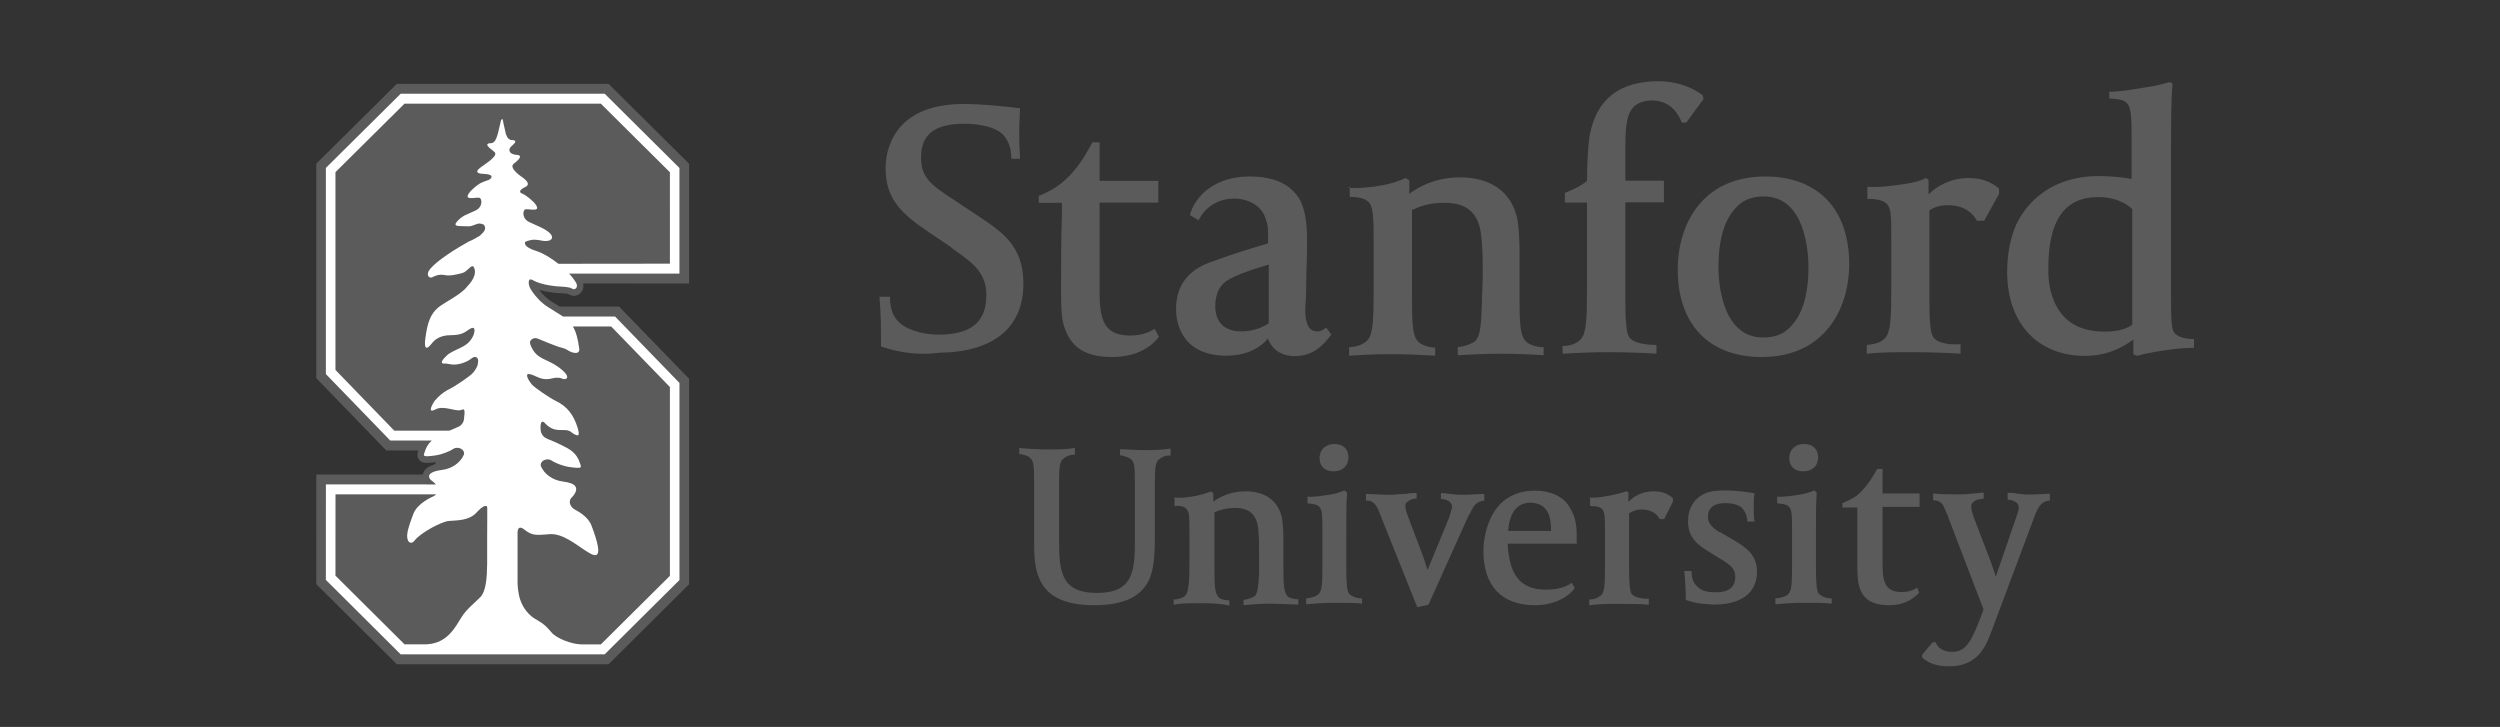 <svg width="141" height="41" viewBox="0 0 141 41" fill="none" xmlns="http://www.w3.org/2000/svg">
<rect x="0" y="0" width="141" height="41" fill="#333333" stroke="none"/>
<path d="M69.184 20.061C66.54 20.061 66.33 18.047 66.33 17.454C66.33 16.75 66.491 15.44 68.208 14.81C69.925 14.18 70.296 14.106 71.519 13.723V13.426C71.519 12.833 71.519 12.722 71.383 12.339C71.173 11.659 70.506 11.202 69.579 11.202C68.702 11.202 67.948 11.697 67.603 12.425L67.108 12.129C67.405 11.042 68.529 9.954 70.457 9.954C71.791 9.954 72.717 10.337 73.261 11.178C73.669 11.857 73.718 12.771 73.718 13.698C73.718 14.538 73.669 15.465 73.669 16.218C73.669 16.712 73.619 17.194 73.619 17.466C73.619 18.146 73.755 18.689 74.299 18.689C74.546 18.689 74.595 18.603 74.793 18.479L75.09 18.862C74.595 19.542 74.002 20.085 73.026 20.085C72.273 20.085 71.729 19.702 71.507 19.085C71.198 19.517 70.395 20.061 69.184 20.061ZM71.519 14.933C70.222 15.316 69.752 15.527 69.382 15.724C68.789 16.021 68.541 16.564 68.541 17.268C68.541 17.812 68.751 18.689 70.012 18.689C70.419 18.689 71.013 18.603 71.556 18.232V14.921H71.519V14.933ZM49.688 19.542C49.688 18.566 49.688 17.738 49.602 16.737H50.195C50.195 17.367 50.355 17.825 50.652 18.121C51.059 18.578 52.035 18.875 52.913 18.875C54.754 18.875 55.631 18.17 55.631 16.651C55.631 15.354 54.84 14.81 53.753 14.044L53.592 13.908L52.419 13.117C50.788 12.03 49.947 11.19 49.947 9.473C49.947 8.632 50.281 5.865 54.346 5.865C55.396 5.865 56.73 6.001 57.533 6.112C57.533 6.248 57.484 6.866 57.484 7.409C57.484 8.039 57.484 8.2 57.533 8.954H57.039C57.039 8.274 56.829 7.866 56.545 7.57C56.162 7.187 55.297 6.977 54.37 6.977C52.196 6.977 51.949 8.064 51.949 8.904C51.949 10.041 52.542 10.449 53.827 11.289L55.297 12.265C56.545 13.105 57.719 13.896 57.719 15.996C57.719 19.517 54.408 19.888 53.024 19.888C51.751 20.061 50.689 19.875 49.688 19.542ZM76.004 10.585C76.498 10.634 77.252 10.585 77.981 10.449C78.611 10.313 78.821 10.239 79.278 10.041L79.488 10.177V10.931C79.982 10.547 80.958 10.004 82.342 10.004C84.109 10.004 85.245 10.844 85.567 12.314C85.653 12.697 85.702 13.562 85.702 14.081V16.935C85.702 18.529 85.789 18.998 86.085 19.282C86.246 19.418 86.58 19.579 87.061 19.579V20.036C86.431 19.986 85.295 19.95 84.64 19.95C83.763 19.95 82.762 19.999 82.218 20.036V19.579C82.713 19.529 83.009 19.369 83.194 19.245C83.491 18.949 83.528 18.405 83.577 17.182C83.577 16.799 83.627 16.045 83.627 15.502C83.627 14.797 83.627 14.031 83.54 13.278C83.404 12.03 82.75 11.437 81.477 11.437C80.6 11.437 80.056 11.647 79.636 11.845V16.96C79.636 18.553 79.723 19.023 80.019 19.307C80.18 19.443 80.563 19.604 80.946 19.604V20.061C80.155 20.011 79.179 19.974 78.561 19.974C77.264 19.974 76.844 20.024 76.09 20.061V19.579C76.498 19.579 76.93 19.418 77.141 19.171C77.437 18.837 77.474 17.997 77.474 16.367V13.463C77.474 12.24 77.425 11.746 77.264 11.486C77.128 11.276 76.807 11.103 76.127 11.103V10.56H76.041V10.585H76.004ZM88.124 19.517C88.532 19.517 88.964 19.381 89.174 19.109C89.471 18.776 89.508 17.936 89.508 16.305V11.425H88.26V10.881C88.803 10.671 89.261 10.424 89.508 10.201C89.508 9.324 89.557 8.225 89.668 7.595C90.051 5.581 91.349 4.58 93.56 4.58C94.536 4.58 95.438 4.914 96.031 5.371L96.08 5.581L95.104 6.915H94.857C94.524 6.124 94.017 5.667 93.14 5.667C92.844 5.667 92.436 5.754 92.164 6.001C91.756 6.409 91.67 7.051 91.67 8.311V10.189H93.844V11.412H91.67V16.824C91.67 18.121 91.719 18.751 91.88 18.998C92.127 19.406 93.016 19.455 93.424 19.455V19.95C92.72 19.9 91.583 19.863 90.78 19.863C89.557 19.863 88.766 19.912 88.136 19.95L88.124 19.517ZM99.355 20.135C96.389 20.135 94.623 18.294 94.623 15.193C94.623 12.771 95.92 9.954 99.564 9.954C102.53 9.954 104.296 11.795 104.296 14.896C104.296 17.318 102.987 20.135 99.355 20.135ZM99.478 11.079C98.885 11.079 98.428 11.239 98.094 11.536C97.304 12.215 96.921 13.377 96.921 15.094C96.921 15.774 97.056 19.035 99.441 19.035C100.034 19.035 100.491 18.875 100.825 18.578C101.615 17.899 101.998 16.737 101.998 15.02C101.986 14.353 101.875 11.079 99.478 11.079ZM105.297 10.535C105.977 10.585 106.681 10.486 107.435 10.374C108.028 10.288 108.411 10.165 108.608 10.041L108.769 10.127V10.967C109.226 10.51 109.992 10.041 111.03 10.041C111.783 10.041 112.278 10.251 112.747 10.634V10.931L111.907 12.45H111.499C111.252 11.993 110.746 11.573 109.868 11.573C109.461 11.573 109.115 11.659 108.818 11.869V16.861C108.818 18.158 108.868 18.739 109.028 18.998C109.275 19.406 110.116 19.455 110.573 19.406V19.95C109.893 19.9 108.732 19.863 107.929 19.863C107.002 19.863 106.051 19.863 105.285 19.95V19.455C105.828 19.406 106.125 19.295 106.335 19.048C106.631 18.714 106.669 17.911 106.669 16.243V13.525C106.669 12.302 106.669 11.808 106.458 11.548C106.298 11.338 105.964 11.215 105.322 11.215V10.585L105.297 10.535ZM119.011 5.173C119.604 5.173 120.345 5.037 121.321 4.877C121.865 4.79 122.199 4.667 122.371 4.63L122.532 4.716C122.446 5.507 122.446 7.323 122.446 8.608V16.564C122.446 17.738 122.446 18.492 122.606 18.739C122.767 18.949 123.1 19.122 123.743 19.122V19.616C123.113 19.616 122.409 19.702 121.655 19.826C121.161 19.912 120.778 19.986 120.568 20.073L120.321 19.986V19.146C119.826 19.529 118.9 20.073 117.603 20.073C114.922 20.073 113.204 18.232 113.204 15.341C113.204 14.365 113.365 13.5 113.698 12.697C114.539 10.931 116.219 9.93 118.344 9.93C119.135 9.93 119.814 10.016 120.222 10.09V8.027C120.222 6.804 120.222 6.186 120.012 5.89C119.876 5.68 119.678 5.593 118.962 5.556V5.161H119.011V5.173ZM118.665 18.702C119.345 18.702 119.802 18.615 120.259 18.319V11.795C120.098 11.635 119.505 11.116 118.331 11.116C116.454 11.116 115.527 12.413 115.527 15.106C115.49 16.231 115.823 18.702 118.665 18.702ZM65.366 18.998C65.07 19.381 64.316 20.135 62.722 20.135C61.203 20.135 60.375 19.591 60.004 18.368C59.844 17.911 59.844 16.947 59.844 16.391C59.844 14.847 59.844 13.587 59.893 12.117V11.437H58.584V11.054C59.078 10.844 59.461 10.646 59.807 10.374C60.56 9.781 61.054 9.077 61.611 8.027H62.018V10.201H65.329V11.425H62.018V16.54C62.018 18.084 62.315 18.924 63.736 18.924C64.415 18.924 64.872 18.714 65.119 18.541L65.366 18.998Z" fill="#5B5B5B"/>
<path d="M111.809 28.141C111.648 28.141 111.426 28.191 111.314 28.302C111.178 28.388 111.178 28.512 111.178 28.598C111.178 28.759 111.228 28.895 111.339 29.228L112.266 31.65C112.402 32.033 112.513 32.329 112.562 32.527L113.699 29.216C113.835 28.833 113.859 28.759 113.859 28.586C113.859 28.499 113.81 28.425 113.724 28.339C113.588 28.252 113.427 28.178 113.229 28.178V27.795C113.365 27.795 113.637 27.795 113.773 27.845C113.909 27.845 114.156 27.894 114.366 27.894C114.774 27.894 115.367 27.845 115.614 27.845V28.228C115.453 28.277 115.07 28.178 114.737 29.154L112.352 35.517C112.019 36.444 111.561 37.58 109.931 37.58C109.251 37.58 108.794 37.42 108.411 37.086V36.925L109.004 36.221H109.165C109.325 36.604 109.659 36.765 110.141 36.765C110.894 36.765 111.228 36.085 111.734 34.751L111.87 34.368L109.869 29.142C109.869 29.092 109.819 29.006 109.782 28.932C109.733 28.796 109.622 28.549 109.622 28.549C109.486 28.302 109.288 28.215 109.029 28.215V27.832C109.412 27.882 110.079 27.882 110.412 27.882C110.622 27.882 110.956 27.882 111.29 27.832C111.45 27.832 111.747 27.783 111.883 27.783V28.116H111.833V28.141H111.809ZM89.619 28.055C90.027 28.104 90.496 28.005 90.954 27.919C91.337 27.832 91.547 27.783 91.707 27.709L91.843 27.758V28.302C92.14 28.005 92.597 27.709 93.264 27.709C93.758 27.709 94.055 27.845 94.351 28.092V28.302L93.857 29.278H93.61C93.449 28.981 93.153 28.734 92.56 28.734C92.313 28.734 92.103 28.821 91.88 28.944V32.095C91.88 32.935 91.93 33.318 92.016 33.478C92.177 33.725 92.696 33.775 92.992 33.775V34.108C92.584 34.059 91.818 34.059 91.312 34.059C90.719 34.059 90.089 34.059 89.632 34.145V33.812C89.965 33.812 90.175 33.676 90.311 33.565C90.521 33.355 90.521 32.861 90.521 31.761V29.994C90.521 29.241 90.521 28.907 90.385 28.747C90.299 28.611 90.052 28.537 89.681 28.537V28.079H89.619V28.055ZM61.722 34.133C59.955 34.133 58.917 33.59 58.535 32.416C58.325 31.823 58.325 31.081 58.325 30.488V27.14C58.325 26.14 58.275 25.967 58.077 25.806C57.991 25.72 57.781 25.645 57.484 25.596V25.262C57.892 25.312 58.621 25.349 59.029 25.349C59.733 25.349 60.165 25.349 60.623 25.262V25.645C60.326 25.645 60.128 25.732 59.943 25.892C59.733 26.103 59.733 26.486 59.733 27.573V30.538C59.733 32.305 59.894 33.441 61.87 33.441C63.884 33.441 64.008 32.268 64.008 30.476V27.215C64.008 26.214 63.958 26.041 63.761 25.88C63.625 25.794 63.427 25.72 63.168 25.67V25.337C63.551 25.337 64.045 25.386 64.551 25.386C65.008 25.386 65.478 25.386 66.022 25.299V25.683C65.725 25.683 65.527 25.769 65.342 25.93C65.132 26.14 65.132 26.523 65.132 27.61V30.13C65.132 30.921 65.132 31.811 64.885 32.515C64.49 33.59 63.477 34.133 61.722 34.133ZM73.669 33.75C74.003 33.701 74.213 33.664 74.373 33.503C74.584 33.293 74.584 32.799 74.584 31.699V29.933C74.584 29.179 74.584 28.796 74.448 28.635C74.361 28.499 74.201 28.425 73.743 28.388V28.005C73.99 28.055 74.67 27.956 75.164 27.869C75.411 27.82 75.658 27.733 75.844 27.659L75.98 27.795C75.93 28.203 75.93 29.092 75.93 30.266V32.07C75.93 32.91 75.98 33.293 76.066 33.454C76.202 33.614 76.449 33.75 76.82 33.75V34.047C76.486 33.997 75.844 33.997 75.3 33.997C74.67 33.997 74.003 34.047 73.669 34.084V33.75ZM75.214 26.584C74.719 26.584 74.423 26.288 74.423 25.831C74.423 25.374 74.756 25.04 75.263 25.04C75.757 25.04 76.054 25.337 76.054 25.794C76.041 26.288 75.708 26.584 75.214 26.584ZM100.158 33.75C100.492 33.701 100.702 33.664 100.862 33.503C101.072 33.293 101.072 32.799 101.072 31.699V29.933C101.072 29.179 101.072 28.796 100.936 28.635C100.85 28.499 100.689 28.425 100.232 28.388V28.005C100.479 28.055 101.159 27.956 101.653 27.869C101.9 27.82 102.196 27.733 102.332 27.659L102.468 27.795C102.419 28.203 102.419 29.092 102.419 30.266V32.07C102.419 32.91 102.468 33.293 102.555 33.454C102.691 33.614 102.938 33.75 103.308 33.75V34.047C102.925 33.997 102.308 33.997 101.764 33.997C101.134 33.997 100.467 34.047 100.133 34.084V33.75H100.158ZM101.702 26.584C101.208 26.584 100.912 26.288 100.912 25.831C100.912 25.374 101.245 25.04 101.752 25.04C102.246 25.04 102.542 25.337 102.542 25.794C102.542 26.288 102.196 26.584 101.702 26.584ZM95.08 33.837C95.08 33.207 95.031 32.539 94.994 32.206H95.401C95.401 32.539 95.488 32.836 95.648 32.996C95.895 33.293 96.192 33.404 96.736 33.404H96.822C97.502 33.404 97.872 33.108 97.872 32.527C97.872 32.07 97.576 31.848 97.082 31.551L96.204 31.007C95.747 30.711 95.204 30.303 95.204 29.414C95.204 28.709 95.5 28.166 96.081 27.869C96.464 27.659 97.057 27.659 97.329 27.659C97.823 27.659 98.552 27.746 98.96 27.82C98.91 27.98 98.91 28.413 98.91 28.573C98.91 28.709 98.91 29.278 98.96 29.414H98.552C98.552 29.167 98.465 28.919 98.305 28.709C98.144 28.499 97.761 28.376 97.304 28.376C96.674 28.376 96.328 28.623 96.328 29.167C96.328 29.574 96.662 29.797 96.958 30.007H97.007L97.848 30.501C98.391 30.834 99.095 31.255 99.095 32.218C99.095 33.849 97.576 34.096 96.711 34.096C96.217 34.084 95.673 34.047 95.08 33.837ZM108.238 33.429C108.028 33.639 107.558 34.133 106.558 34.133C105.582 34.133 105.038 33.8 104.84 32.996C104.754 32.7 104.754 32.07 104.754 31.749C104.754 30.748 104.754 29.945 104.754 29.031V28.623H103.914V28.376C104.247 28.24 104.457 28.129 104.705 27.968C105.162 27.585 105.495 27.128 105.878 26.448H106.175V27.832H108.263V28.586H106.175V31.848C106.175 32.824 106.335 33.392 107.262 33.392C107.67 33.392 107.966 33.256 108.139 33.145L108.238 33.429ZM79.896 27.808C79.76 27.808 79.488 27.808 79.303 27.857C78.969 27.857 78.624 27.906 78.376 27.906C77.919 27.906 77.24 27.857 77.042 27.857V28.24C77.129 28.24 77.45 28.191 77.672 28.623C77.759 28.784 77.808 28.919 77.833 29.006C77.882 29.092 77.919 29.167 77.919 29.216L79.933 34.244L80.563 34.108L82.787 29.167C82.787 29.117 82.837 29.08 82.874 29.006C82.923 28.956 82.923 28.87 83.084 28.623C83.219 28.376 83.491 28.24 83.714 28.24V27.857C83.467 27.857 82.923 27.906 82.49 27.906C82.281 27.906 82.083 27.906 81.86 27.857C81.7 27.857 81.453 27.808 81.267 27.808V28.141C81.478 28.141 81.675 28.228 81.762 28.302C81.811 28.351 81.897 28.462 81.897 28.549C81.897 28.685 81.848 28.796 81.737 29.179L80.514 32.144C80.464 31.983 80.378 31.736 80.267 31.39L79.427 29.167C79.291 28.833 79.266 28.709 79.266 28.537C79.266 28.45 79.266 28.376 79.352 28.326C79.488 28.191 79.686 28.116 79.896 28.116V27.783V27.808ZM66.207 28.055C66.54 28.104 66.998 28.055 67.455 27.968C67.838 27.882 67.998 27.832 68.295 27.721L68.431 27.808V28.302C68.727 28.055 69.407 27.709 70.235 27.709C71.371 27.709 72.075 28.252 72.298 29.179C72.347 29.426 72.384 29.97 72.384 30.316V32.119C72.384 33.12 72.434 33.417 72.631 33.639C72.718 33.725 72.965 33.8 73.224 33.8V34.096C72.817 34.096 72.088 34.047 71.68 34.047C71.087 34.047 70.457 34.096 70.136 34.133V33.837C70.432 33.787 70.63 33.701 70.766 33.627C70.926 33.466 70.976 33.083 71.013 32.329C71.013 32.082 71.013 31.625 71.013 31.242C71.013 30.785 71.013 30.266 70.963 29.821C70.877 29.031 70.469 28.648 69.666 28.648C69.123 28.648 68.74 28.784 68.493 28.895V32.181C68.493 33.182 68.542 33.478 68.74 33.701C68.826 33.787 69.073 33.861 69.333 33.861V34.158C68.789 34.022 68.159 34.022 67.739 34.022C66.899 34.022 66.652 34.022 66.195 34.108V33.812C66.442 33.812 66.738 33.725 66.874 33.565C67.035 33.355 67.084 32.811 67.084 31.761V29.994C67.084 29.241 67.084 28.907 66.948 28.747C66.862 28.611 66.652 28.499 66.244 28.537V28.067H66.207V28.055ZM86.568 34.133C84.69 34.133 83.664 33.046 83.664 31.069C83.664 30.736 83.751 27.672 86.592 27.672C87.433 27.672 88.186 28.005 88.52 28.598C88.903 29.191 88.927 29.772 88.927 30.279V30.662H85.036C85.036 30.995 85.085 31.255 85.122 31.452C85.332 32.675 85.999 33.256 87.185 33.256C87.865 33.256 88.273 33.12 88.656 32.873L88.816 33.169C88.421 33.725 87.581 34.133 86.568 34.133ZM85.06 29.945H87.482C87.482 29.191 87.346 28.351 86.259 28.351C85.307 28.401 85.11 29.302 85.06 29.945Z" fill="#5B5B5B"/>
<g clip-path="url(#clip0_560_6861)">
<path d="M22.38 4.73L17.838 9.231V21.326L21.786 25.406H23.596C23.552 25.529 23.494 25.718 23.62 25.904C23.757 26.109 23.993 26.109 24.083 26.109C24.189 26.109 24.337 26.096 24.564 26.064H24.566C24.566 26.064 24.661 26.15 24.372 26.246C24.134 26.33 23.927 26.471 23.858 26.712C23.854 26.73 23.852 26.748 23.848 26.763H17.84L17.838 32.946L22.38 37.463H34.324L38.865 32.952V21.366L34.917 17.293H31.568C31.566 17.293 31.563 17.291 31.563 17.291C31.415 17.201 31.264 17.107 31.125 17.016L31.074 16.983L31.065 16.977C30.99 16.93 30.911 16.873 30.825 16.797C30.75 16.737 30.688 16.677 30.642 16.623L30.628 16.61C30.54 16.516 30.463 16.426 30.404 16.348C30.926 16.5 31.495 16.538 31.768 16.547H31.801C31.819 16.547 31.837 16.55 31.852 16.55L31.876 16.552C31.942 16.556 31.993 16.567 32.026 16.578C32.061 16.592 32.093 16.608 32.121 16.621L32.262 16.675C32.295 16.684 32.331 16.686 32.368 16.686C32.573 16.686 32.765 16.561 32.853 16.364C32.882 16.297 32.926 16.164 32.893 15.987L38.865 15.992V9.238L34.324 4.729H22.38L22.38 4.73Z" fill="#5B5B5B"/>
<path d="M38.323 9.477L34.105 5.287H22.599L18.379 9.47V21.096L22.01 24.846L24.351 24.848C24.089 25.087 24.007 25.335 23.965 25.455C23.875 25.721 23.78 25.797 24.602 25.68C24.863 25.643 25.337 25.473 25.559 25.321C25.778 25.169 26.21 25.292 26.172 25.62C25.969 26.122 25.449 26.437 24.953 26.5C23.811 26.645 24.305 27.076 24.305 27.076C24.43 27.163 24.521 27.247 24.585 27.323H24.029V27.321H18.381L18.379 32.707L22.596 36.903H34.104L38.322 32.713V21.598L34.691 17.853H31.756C31.523 17.695 31.208 17.518 30.921 17.329C30.921 17.326 30.921 17.326 30.919 17.326C30.808 17.262 30.701 17.181 30.597 17.09C30.511 17.021 30.434 16.947 30.368 16.873C30.114 16.605 29.924 16.326 29.874 16.197C29.779 15.96 29.801 15.661 30.015 15.784C30.557 16.101 31.448 16.161 31.779 16.172C31.816 16.172 32.083 16.204 32.147 16.224C32.213 16.25 32.314 16.3 32.314 16.3C32.449 16.358 32.691 16.17 32.411 15.824C32.339 15.706 32.228 15.57 32.098 15.431H38.321V9.477" fill="white"/>
<path d="M22.815 5.846L18.92 9.71V20.864L22.236 24.288H25.348C25.88 24.052 25.992 24.072 26.14 23.771C26.162 23.723 26.184 23.584 26.186 23.449C26.193 23.411 26.259 23.004 26.065 23.103C25.732 23.273 25.059 22.826 24.557 23.092C24.054 23.355 24.422 22.744 24.493 22.638C24.493 22.638 24.762 22.279 25.168 22.042C25.183 22.034 25.196 22.025 25.207 22.015C25.247 21.993 25.287 21.974 25.328 21.954C25.637 21.808 26.517 21.215 26.675 21.03C26.77 20.922 26.938 20.677 26.944 20.54C26.973 20.422 26.995 20.235 26.883 20.161C26.715 20.049 26.581 20.268 26.318 20.387C26.056 20.505 25.858 20.554 25.624 20.563C25.399 20.57 25.183 20.483 25.049 20.503C24.914 20.525 24.834 20.422 25.081 20.17C25.194 20.056 25.242 20.005 25.295 19.966C25.882 19.585 26.409 19.581 26.704 18.904C26.704 18.904 26.933 18.297 26.49 18.556C26.248 18.699 26.116 18.904 25.421 18.904C24.729 18.904 24.458 19.237 24.341 19.382C24.341 19.382 23.869 20.049 23.986 19.114C24.105 18.181 24.284 17.706 24.718 17.342C25.093 17.03 26.023 16.61 26.358 16.148C26.53 15.976 26.962 15.476 26.711 15.052C26.605 14.873 26.347 15.336 26.08 15.396C25.776 15.477 25.39 15.577 25.095 15.516C24.729 15.443 24.495 15.583 24.358 15.646C24.222 15.709 23.964 15.51 24.279 15.146C24.702 14.657 25.725 14.019 26.413 13.637C26.508 13.597 26.739 13.494 26.951 13.358C26.955 13.356 26.96 13.354 26.962 13.354C27.015 13.329 27.092 13.282 27.136 13.222C27.286 13.095 27.39 12.952 27.354 12.807C27.324 12.675 27.259 12.63 27.057 12.608C26.896 12.592 26.629 12.782 26.404 12.764C26.06 12.735 25.555 12.816 25.723 12.568C25.88 12.338 26.133 12.191 26.206 12.15C26.347 12.086 26.537 12.001 26.816 11.874C27.255 11.673 27.193 11.169 27.024 11.151C26.759 11.122 26.045 11.354 26.547 10.774C26.547 10.774 26.786 10.53 27.026 10.372C27.215 10.26 27.372 10.218 27.559 10.148C27.676 10.106 27.983 9.832 27.255 9.803C27.255 9.803 26.85 9.814 26.927 9.624C26.991 9.499 27.348 9.271 27.348 9.271C27.348 9.271 27.634 9.073 27.751 8.954C27.864 8.845 27.943 8.758 27.936 8.66C27.932 8.548 27.645 8.41 27.524 8.254C27.438 8.142 27.511 8.102 27.559 8.088C27.586 8.084 27.617 8.08 27.654 8.08C27.95 8.082 28.033 7.783 28.206 7.006C28.256 6.774 28.261 6.725 28.335 6.723C28.343 6.723 28.347 6.725 28.351 6.725C28.351 6.725 28.424 7.118 28.53 7.557C28.62 7.801 28.719 7.903 28.893 7.901C28.928 7.901 28.96 7.905 28.986 7.91C29.034 7.923 29.109 7.964 29.021 8.075C28.954 8.162 28.757 8.303 28.741 8.388C28.684 8.629 28.911 8.716 29.143 8.734C29.471 8.756 29.334 8.963 28.98 9.229C28.638 9.486 29.513 10.035 29.513 10.035C30.011 10.425 29.656 10.526 29.555 10.582C29.453 10.635 29.173 10.809 29.453 10.921C29.736 11.03 30.123 11.425 30.123 11.425C30.624 12.005 29.911 11.776 29.647 11.803C29.477 11.82 29.416 12.327 29.854 12.526C30.522 12.831 30.67 12.883 30.906 13.061C31.346 13.392 31.113 13.673 30.562 13.575C30.562 13.575 30.21 13.485 29.963 13.534C29.808 13.563 29.702 13.599 29.629 13.637C29.591 13.695 29.504 13.925 30.271 14.164C30.637 14.28 31.091 14.559 31.494 14.878L37.783 14.871L37.782 9.714L33.886 5.846H22.816L22.815 5.846ZM32.31 18.412C32.491 18.715 32.596 19.112 32.674 19.695C32.676 20.046 32.22 19.875 32.072 19.784C31.969 19.712 31.832 19.646 31.655 19.604C31.322 19.523 30.529 19.171 30.313 19.092C30.092 19.01 29.931 19.175 29.905 19.238H29.907C29.85 19.344 29.967 19.559 29.967 19.559C30.278 20.273 30.851 20.235 31.481 20.693C32.347 21.318 31.885 21.45 31.706 21.356C31.53 21.26 31.239 21.32 31.239 21.32C30.54 21.515 30.331 21.22 29.921 21.11C29.513 20.998 29.848 21.512 29.995 21.684C30.152 21.869 31.034 22.463 31.34 22.608C32.009 22.923 32.357 23.434 32.564 24.083C32.76 24.697 32.546 24.563 32.387 24.487C32.228 24.411 32.182 24.246 31.788 24.255C31.392 24.264 31.169 24.235 30.886 24.009C30.811 23.951 30.751 23.884 30.701 23.829C30.697 23.826 30.694 23.824 30.692 23.822C30.421 23.613 30.474 24.309 30.529 24.422C30.725 24.822 30.857 24.659 31.987 25.269C32.522 25.558 32.648 25.947 32.705 26.11C32.795 26.374 32.888 26.449 32.068 26.333C31.806 26.297 31.334 26.128 31.109 25.973C30.893 25.822 30.459 25.945 30.498 26.273C30.701 26.775 31.221 27.09 31.717 27.152C32.152 27.208 32.348 27.304 32.427 27.402C32.665 27.677 32.224 28.079 32.224 28.079C32.003 28.337 32.242 28.641 32.405 28.73C32.67 28.866 33.183 29.178 33.353 29.625C34.244 31.946 33.382 31.281 32.96 31.016C32.538 30.75 31.732 30.067 30.998 30.127C30.264 30.185 30.019 30.226 29.583 29.875C29.149 29.524 29.191 30.092 29.191 30.092V32.89C29.217 33.517 29.332 34.115 29.824 34.622C30.227 35.04 30.534 34.961 31.102 35.665C31.364 35.989 32.22 36.337 32.791 36.343L33.886 36.345L37.782 32.477V21.828L34.469 18.412H32.31ZM18.922 27.882L18.92 32.468L22.815 36.339H24.067C25.245 36.28 25.686 35.356 26.043 34.788C26.312 34.357 26.788 33.991 27.09 33.678C27.41 33.35 27.467 32.599 27.476 31.787V30.092L27.478 30.109V29.703H27.48V29.433H27.481V29.37V28.639C27.481 28.468 27.287 28.456 26.863 28.92C26.438 29.382 25.726 29.343 25.314 29.382C24.901 29.419 23.715 30.045 23.376 30.493C23.166 30.772 22.869 30.542 22.99 29.993H22.985C23.043 29.746 23.148 29.413 23.318 28.973C23.552 28.36 24.429 28 24.429 28C24.429 28 24.52 27.96 24.599 27.882H18.922Z" fill="#5B5B5B"/>
</g>
<defs>
<clipPath id="clip0_560_6861">
<rect width="21.29" height="33" fill="white" transform="translate(17.666 4.58)"/>
</clipPath>
</defs>
</svg>
